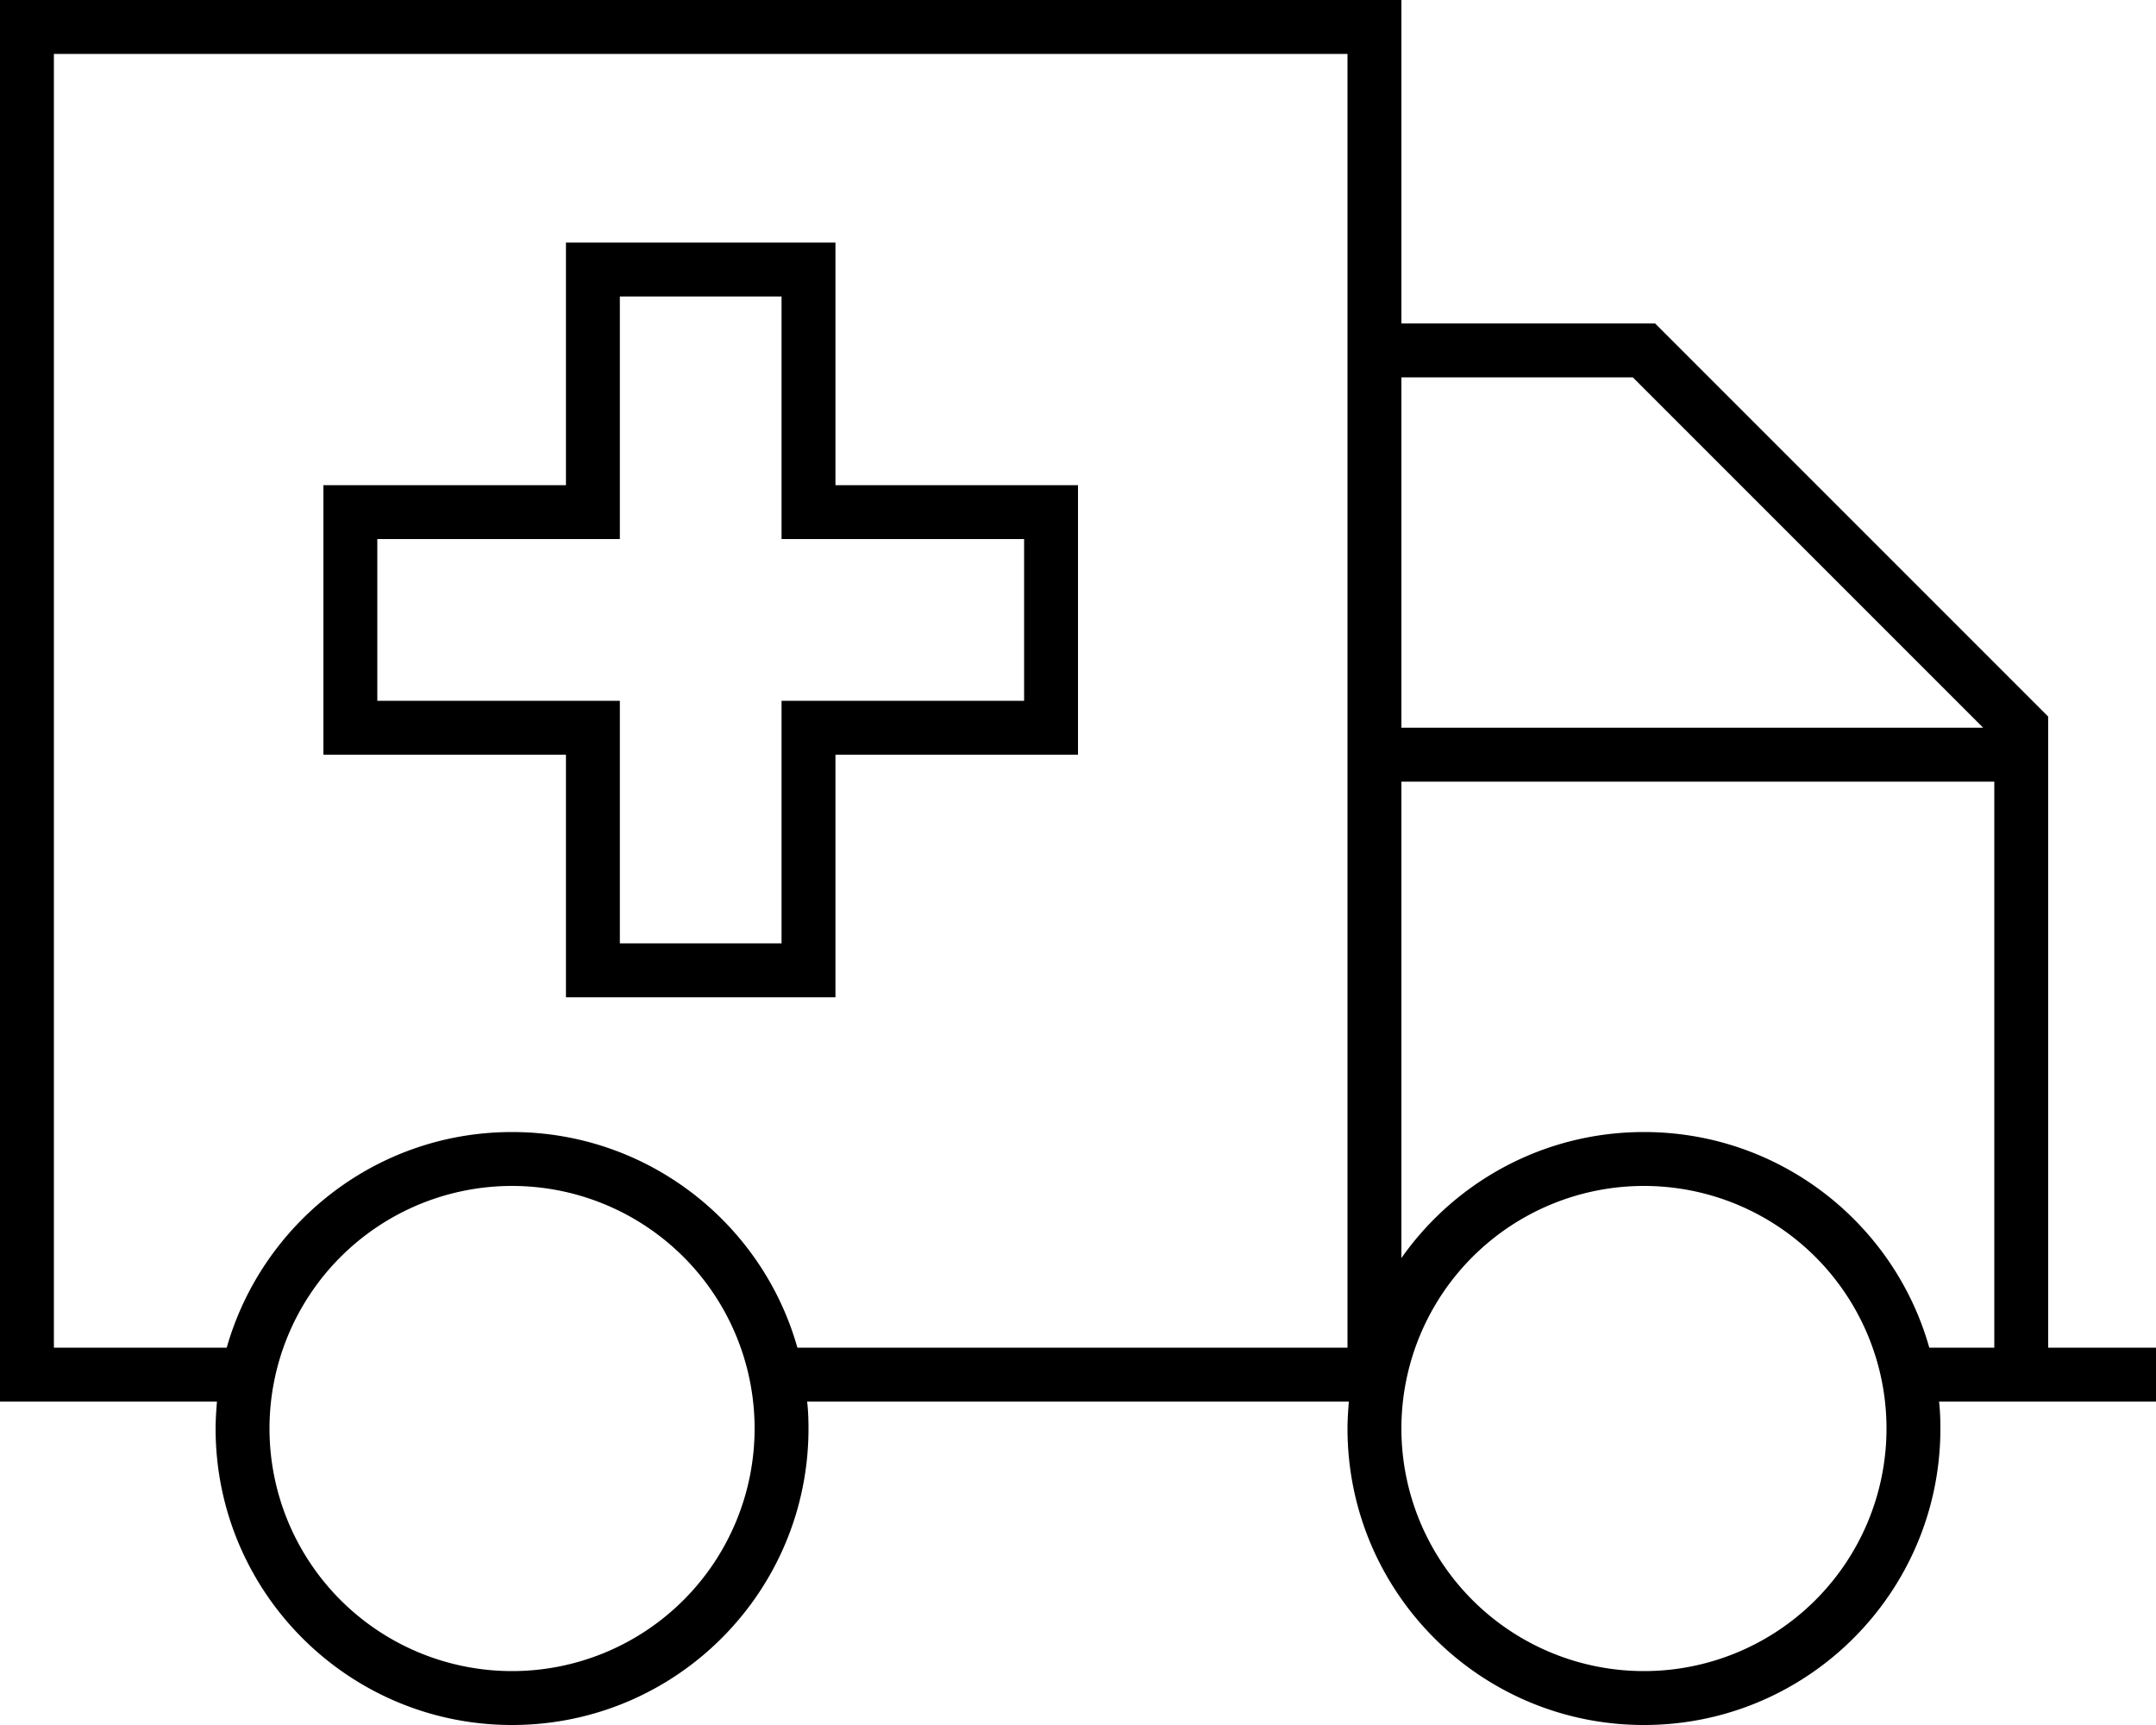 <svg xmlns="http://www.w3.org/2000/svg" viewBox="0 0 640 512" fill="currentColor" class="svgBox" id="truck-medical-b-t"><path d="M400 16V400H236.7c-10.4-36.9-44.4-64-84.7-64s-74.2 27.1-84.7 64H16V16H400zM16 416H64.4c-.2 2.6-.4 5.3-.4 8c0 48.6 39.4 88 88 88s88-39.4 88-88c0-2.7-.1-5.4-.4-8H400h.4c-.2 2.6-.4 5.3-.4 8c0 48.6 39.4 88 88 88s88-39.4 88-88c0-2.7-.1-5.4-.4-8H632h8V400h-8H608V216v-3.3l-2.3-2.3-112-112L491.3 96H488 416V16 0H400 16 0V16 400v16H16zM416 112h68.7l104 104H416V112zm0 261.4V232H592V400H572.7c-10.4-36.9-44.4-64-84.7-64c-29.8 0-56.1 14.8-72 37.4zM152 352a72 72 0 1 1 0 144 72 72 0 1 1 0-144zm264 72a72 72 0 1 1 144 0 72 72 0 1 1 -144 0zM176 72h-8v8 64H104 96v8 64 8h8 64v64 8h8 64 8v-8V224h64 8v-8V152v-8h-8H248V80 72h-8H176zm8 80V88h48v64 8h8 64v48H240h-8v8 64H184V216v-8h-8H112V160h64 8v-8z"/></svg>